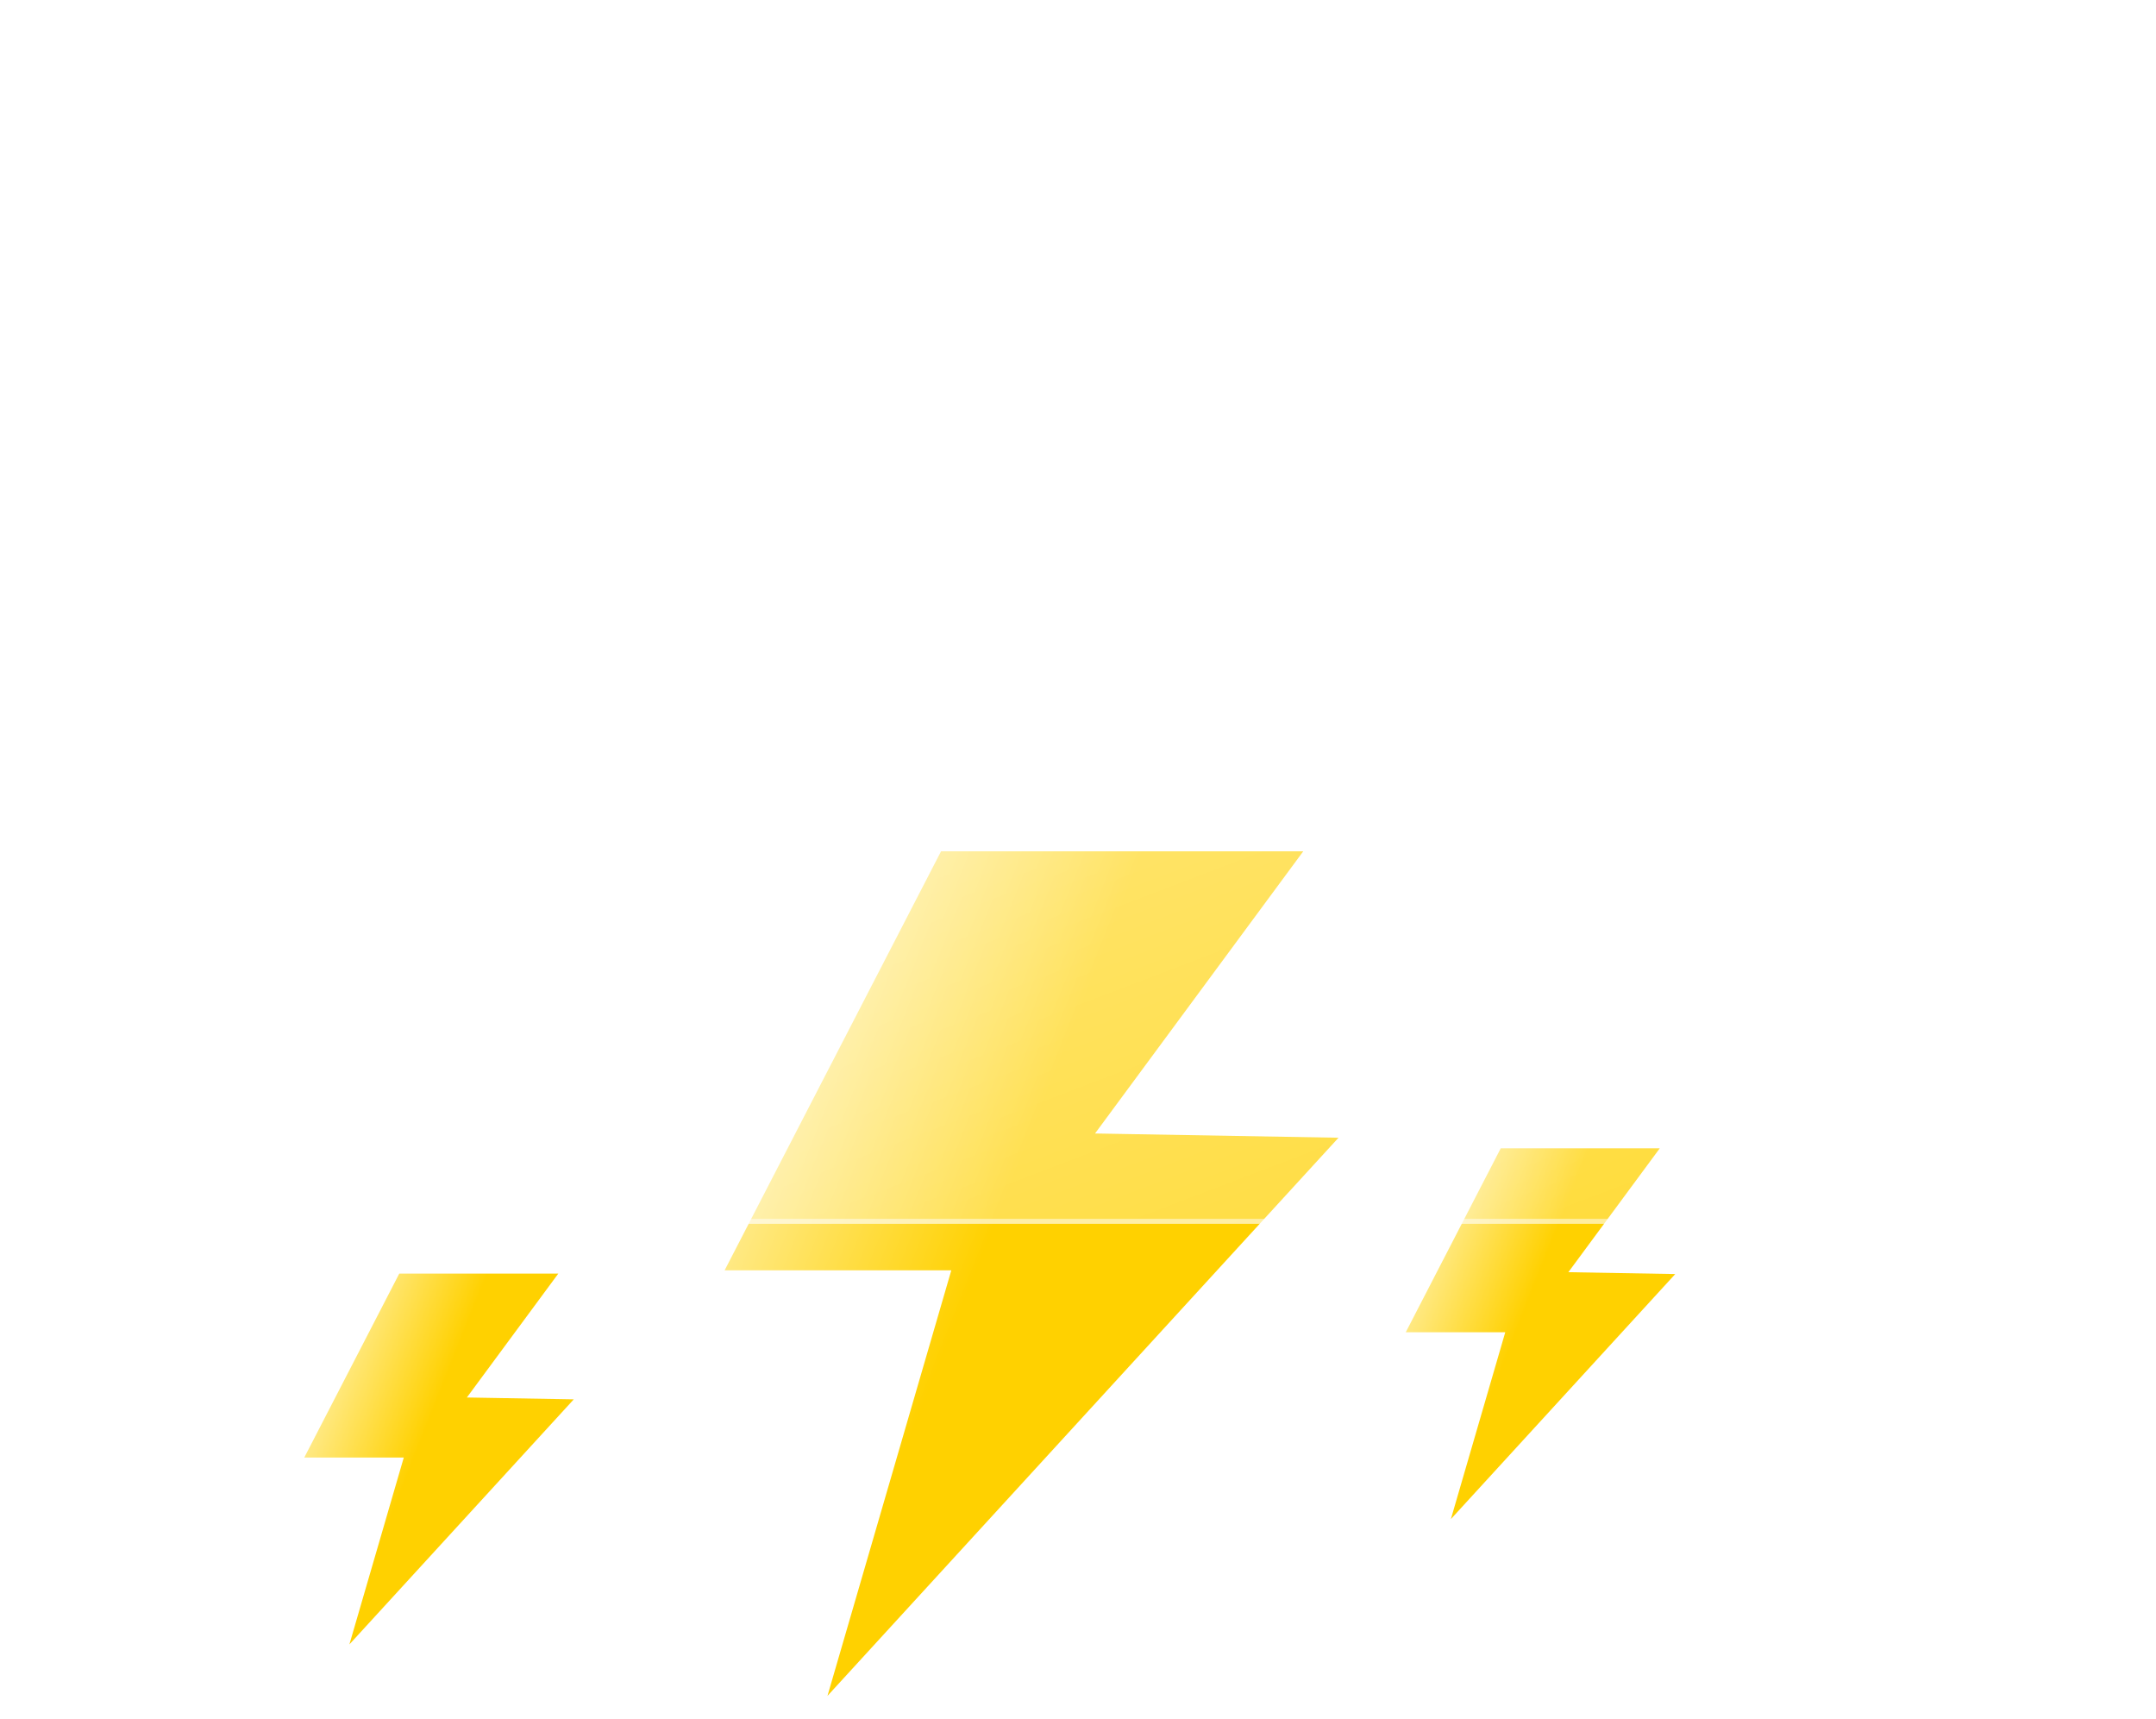 <svg width="473" height="377" viewBox="0 0 473 377" fill="none" xmlns="http://www.w3.org/2000/svg">
<g filter="url(#filter0_f_129_65)">
<path d="M206.453 186.741H285.92L240.237 248.638L293.651 249.571L181.538 372.003L208.703 278.658H158.972L206.453 186.741Z" fill="url(#paint0_linear_129_65)"/>
<path d="M329.245 251.887H364.135L344.078 279.064L367.53 279.473L318.306 333.227L330.233 292.244H308.403L329.245 251.887Z" fill="url(#paint1_linear_129_65)"/>
<path d="M87.595 279.372H122.485L102.428 306.548L125.879 306.958L76.655 360.712L88.582 319.729H66.752L87.595 279.372Z" fill="url(#paint2_linear_129_65)"/>
<g filter="url(#filter1_d_129_65)">
<path d="M327.874 266.447H104.397C82.719 266.432 61.886 258.679 46.262 244.813C30.638 230.947 21.433 212.042 20.574 192.055C19.716 172.068 27.27 152.55 41.656 137.586C56.041 122.623 76.143 113.373 97.753 111.775C100.834 91.698 110.661 73.017 125.849 58.362C141.038 43.706 160.824 33.812 182.424 30.073C204.025 26.334 226.352 28.937 246.265 37.516C266.179 46.096 282.676 60.219 293.436 77.9C313.17 71.597 334.493 70.861 354.684 75.785C374.874 80.709 393.017 91.071 406.799 105.548C420.58 120.025 429.375 137.962 432.063 157.071C434.75 176.179 431.207 195.593 421.886 212.836C416.416 228.415 405.738 241.994 391.384 251.626C377.03 261.257 359.738 266.446 341.99 266.447H327.874Z" fill="url(#paint3_linear_129_65)"/>
<path d="M341.99 265.369C351.001 265.369 359.862 264.042 368.325 261.423C376.508 258.891 384.192 255.196 391.161 250.441C398.05 245.741 404.089 240.11 409.11 233.706C414.193 227.222 418.118 220.089 420.775 212.505L420.802 212.427L420.842 212.354C424.376 205.84 427.097 198.949 428.93 191.872C430.816 184.59 431.772 177.066 431.772 169.507C431.772 163.003 431.062 156.502 429.661 150.187C428.296 144.032 426.26 137.979 423.608 132.194C421.004 126.514 417.781 121.036 414.029 115.911C410.312 110.835 406.043 106.061 401.341 101.723C396.639 97.385 391.465 93.446 385.963 90.017C380.409 86.554 374.472 83.581 368.315 81.178C362.046 78.732 355.485 76.852 348.814 75.593C341.97 74.301 334.924 73.645 327.874 73.645C316.201 73.645 304.743 75.418 293.818 78.914L292.896 79.209L292.418 78.424C283.527 63.838 270.595 51.589 255.019 43C247.142 38.657 238.679 35.3 229.866 33.024C220.774 30.675 211.33 29.485 201.796 29.485C188.972 29.485 176.455 31.614 164.59 35.814C153.129 39.871 142.615 45.731 133.34 53.233C124.118 60.691 116.466 69.491 110.595 79.388C104.579 89.528 100.648 100.474 98.909 111.921L98.779 112.777L97.844 112.845C87.386 113.6 77.325 116.141 67.939 120.396C58.818 124.53 50.675 130.122 43.733 137.017C29.47 151.183 21.614 169.641 21.614 188.989C21.614 199.301 23.803 209.304 28.119 218.719C30.194 223.245 32.762 227.61 35.752 231.693C38.713 235.738 42.115 239.541 45.861 242.998C49.607 246.455 53.73 249.593 58.114 252.325C62.539 255.084 67.27 257.453 72.175 259.368C82.38 263.35 93.221 265.369 104.397 265.369H327.874H341.99ZM341.99 266.447H327.874H104.397C58.033 266.447 20.447 231.768 20.447 188.989C20.447 148.274 54.494 114.895 97.753 111.771C104.908 64.66 148.763 28.408 201.796 28.408C241.14 28.408 275.431 48.359 293.435 77.896C304.225 74.444 315.811 72.568 327.874 72.568C385.9 72.568 432.94 115.97 432.94 169.507C432.94 185.081 428.96 199.797 421.886 212.836C410.986 243.945 379.335 266.447 341.99 266.447Z" fill="white" fill-opacity="0.5"/>
</g>
</g>
<defs>
<filter id="filter0_f_129_65" x="16.447" y="24.408" width="420.492" height="351.595" filterUnits="userSpaceOnUse" color-interpolation-filters="sRGB">
<feFlood flood-opacity="0" result="BackgroundImageFix"/>
<feBlend mode="normal" in="SourceGraphic" in2="BackgroundImageFix" result="shape"/>
<feGaussianBlur stdDeviation="2" result="effect1_foregroundBlur_129_65"/>
</filter>
<filter id="filter1_d_129_65" x="0.447" y="0.408" width="472.492" height="298.039" filterUnits="userSpaceOnUse" color-interpolation-filters="sRGB">
<feFlood flood-opacity="0" result="BackgroundImageFix"/>
<feColorMatrix in="SourceAlpha" type="matrix" values="0 0 0 0 0 0 0 0 0 0 0 0 0 0 0 0 0 0 127 0" result="hardAlpha"/>
<feOffset dx="10" dy="2"/>
<feGaussianBlur stdDeviation="15"/>
<feColorMatrix type="matrix" values="0 0 0 0 0.259 0 0 0 0 0.627 0 0 0 0 0.941 0 0 0 0.596 0"/>
<feBlend mode="normal" in2="BackgroundImageFix" result="effect1_dropShadow_129_65"/>
<feBlend mode="normal" in="SourceGraphic" in2="effect1_dropShadow_129_65" result="shape"/>
</filter>
<linearGradient id="paint0_linear_129_65" x1="213.921" y1="279.372" x2="152.287" y2="254.883" gradientUnits="userSpaceOnUse">
<stop stop-color="#FFD100"/>
<stop offset="1" stop-color="#FFF0AA"/>
</linearGradient>
<linearGradient id="paint1_linear_129_65" x1="332.526" y1="292.557" x2="305.467" y2="281.806" gradientUnits="userSpaceOnUse">
<stop stop-color="#FFD100"/>
<stop offset="1" stop-color="#FFF0AA"/>
</linearGradient>
<linearGradient id="paint2_linear_129_65" x1="90.876" y1="320.042" x2="63.817" y2="309.291" gradientUnits="userSpaceOnUse">
<stop stop-color="#FFD100"/>
<stop offset="1" stop-color="#FFF0AA"/>
</linearGradient>
<linearGradient id="paint3_linear_129_65" x1="226.722" y1="28.41" x2="330.993" y2="301.643" gradientUnits="userSpaceOnUse">
<stop stop-color="white" stop-opacity="0.604"/>
<stop offset="1" stop-color="white" stop-opacity="0.2"/>
</linearGradient>
</defs>
</svg>

